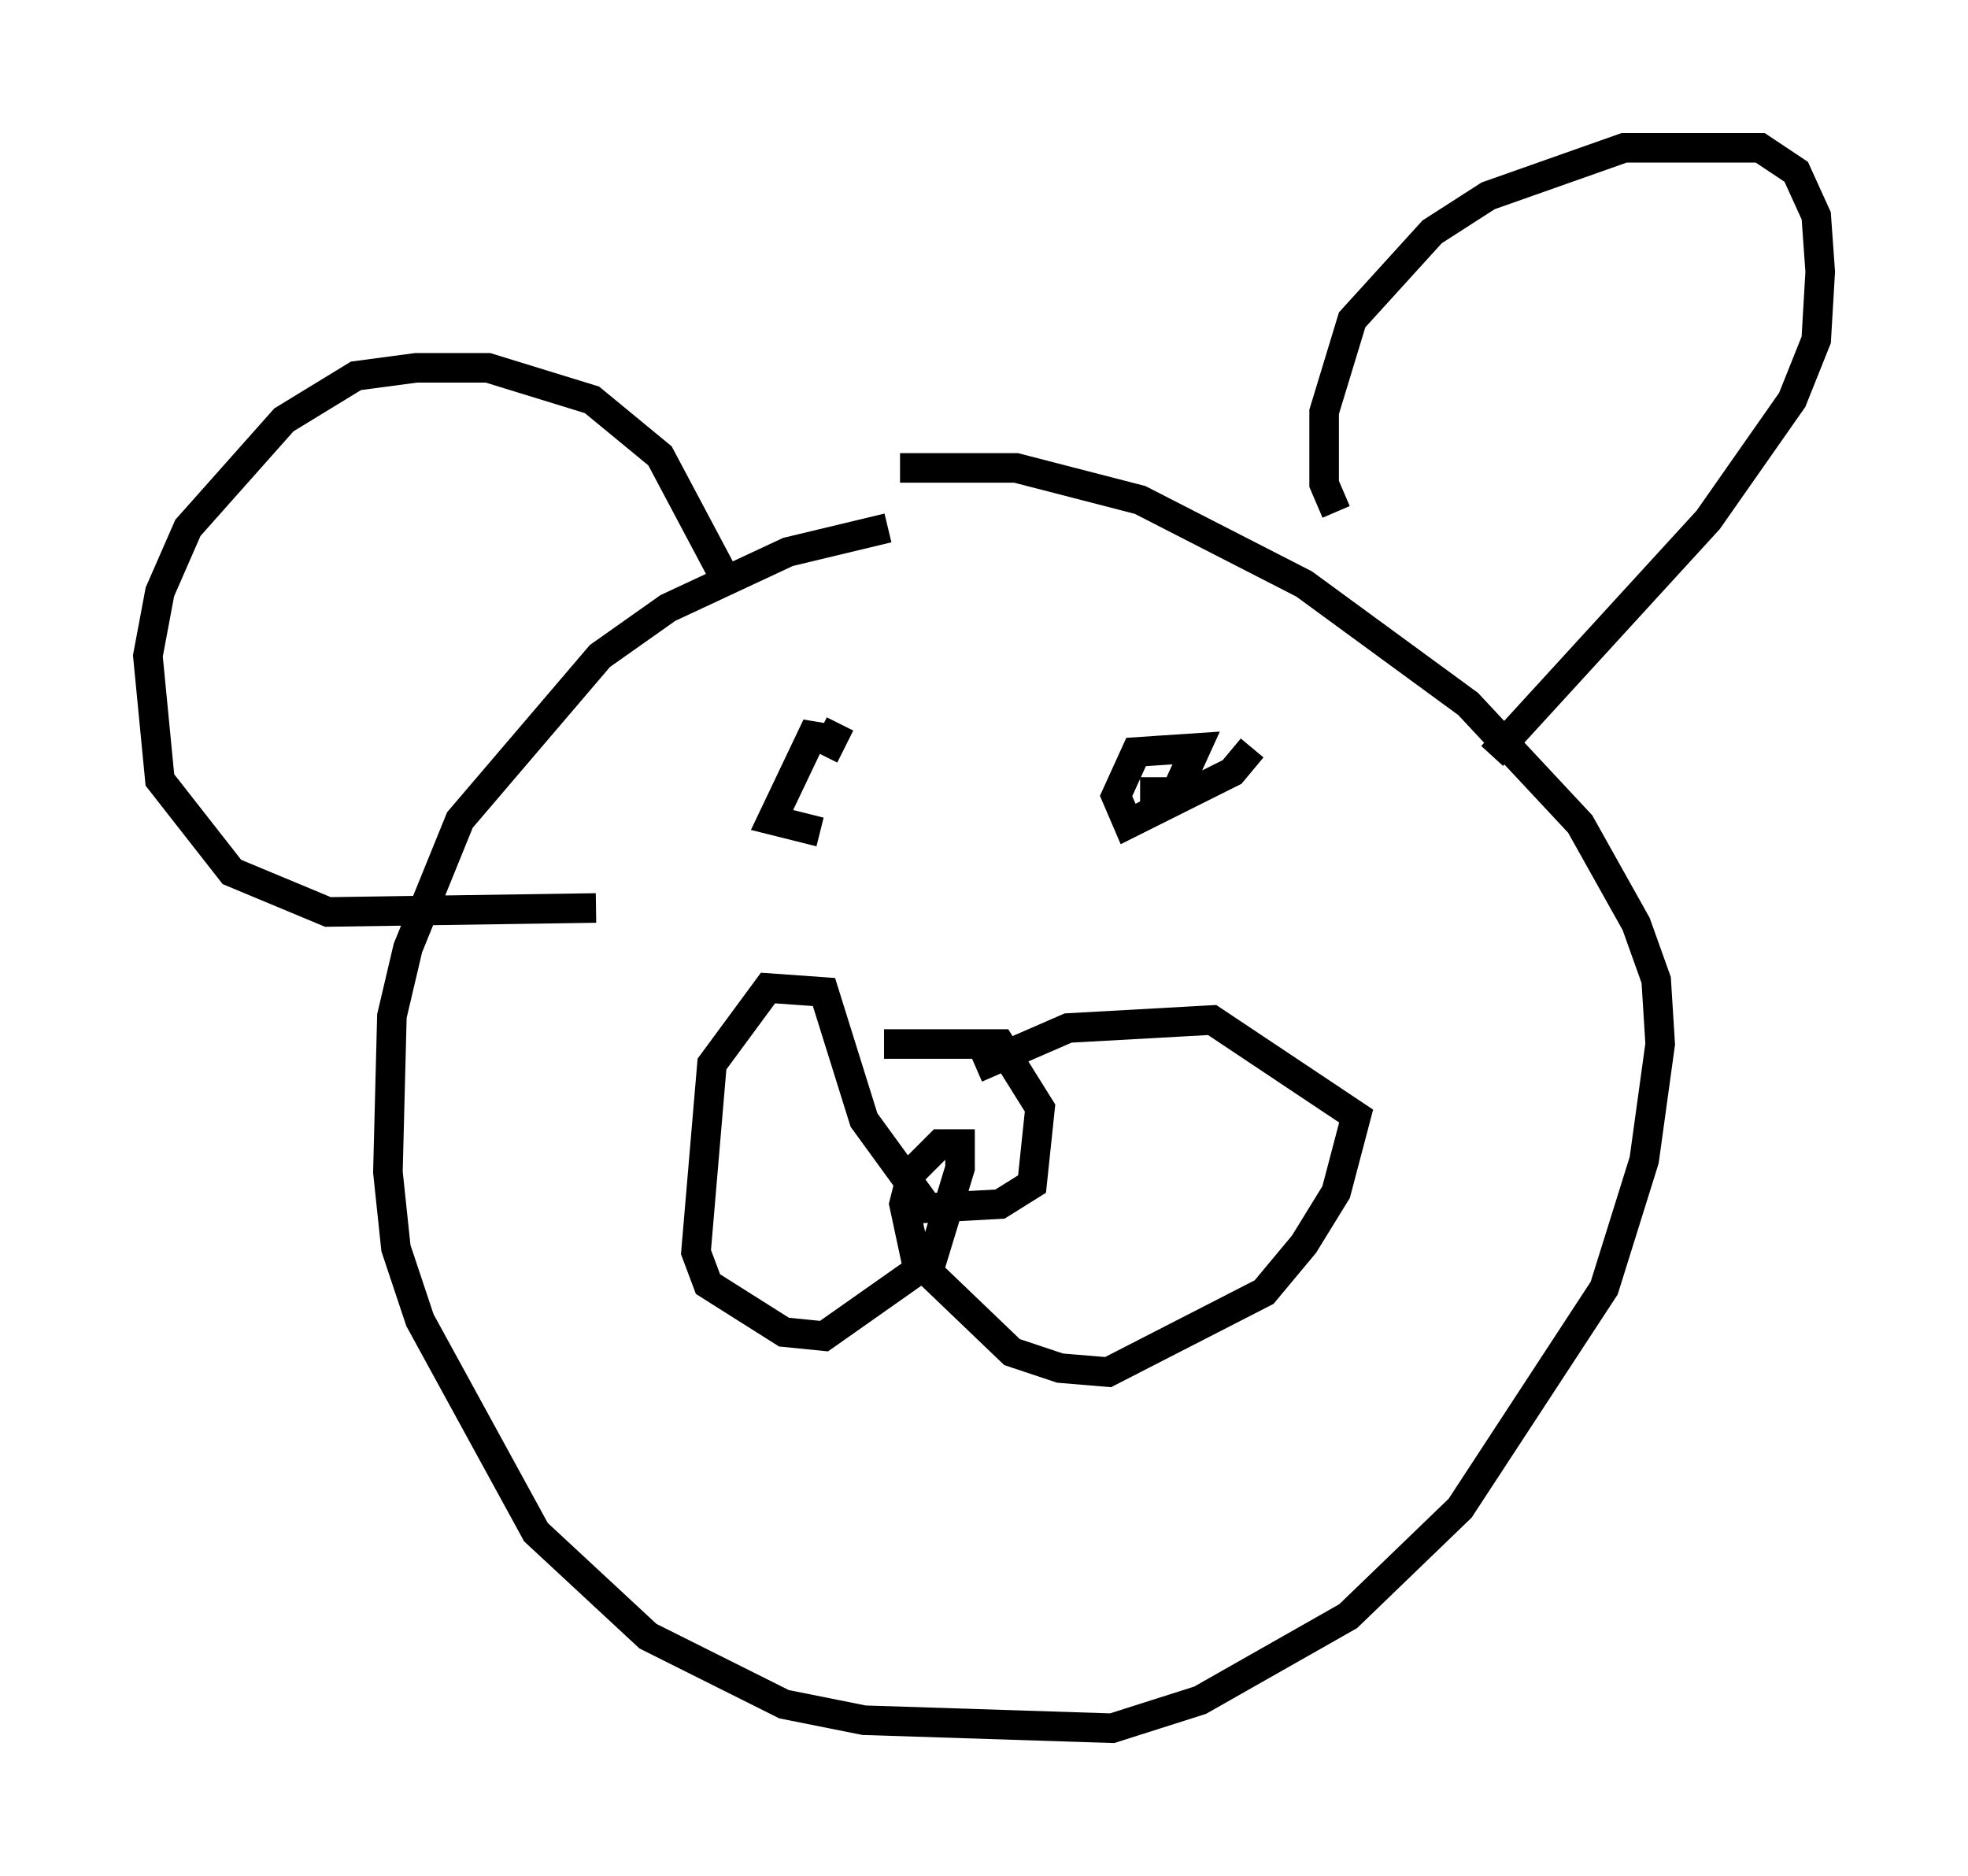 <?xml version="1.0" encoding="utf-8" ?>
<svg baseProfile="full" height="63.45" version="1.1" width="66.562" xmlns="http://www.w3.org/2000/svg" xmlns:ev="http://www.w3.org/2001/xml-events" xmlns:xlink="http://www.w3.org/1999/xlink"><defs /><rect fill="white" height="63.45" width="66.562" x="0" y="0" /><path d="M33.416, 17.99 m-3.383, -0.135 l-3.383, 0.812 -4.059, 1.894 l-2.3, 1.624 -4.736, 5.548 l-1.759, 4.33 -0.541, 2.3 l-0.135, 5.277 0.271, 2.571 l0.812, 2.436 3.924, 7.172 l3.789, 3.518 4.601, 2.3 l2.706, 0.541 8.39, 0.271 l2.977, -0.947 5.007, -2.842 l3.789, -3.654 4.871, -7.442 l1.353, -4.33 0.541, -3.924 l-0.135, -2.165 -0.677, -1.894 l-1.894, -3.383 -3.789, -4.059 l-5.548, -4.059 -5.548, -2.842 l-4.195, -1.083 -3.924, 0.0 m14.75, 1.488 l-0.406, -0.947 0.0, -2.436 l0.947, -3.112 2.706, -2.977 l1.894, -1.218 4.601, -1.624 l4.601, 0.0 1.218, 0.812 l0.677, 1.488 0.135, 1.894 l-0.135, 2.3 -0.812, 2.03 l-2.842, 4.059 -7.307, 7.984 m-25.845, -5.819 l-2.3, -4.33 -2.3, -1.894 l-3.518, -1.083 -2.436, 0.0 l-2.03, 0.271 -2.436, 1.488 l-3.248, 3.654 -0.947, 2.165 l-0.406, 2.165 0.406, 4.195 l2.436, 3.112 3.248, 1.353 l9.066, -0.135 m8.119, -5.683 l-0.812, -0.135 -1.353, 2.842 l1.624, 0.406 m10.825, -1.353 l1.218, 0.0 0.677, -1.488 l-2.03, 0.135 -0.677, 1.488 l0.406, 0.947 3.518, -1.759 l0.677, -0.812 m-14.479, 0.271 l0.541, -1.083 m1.488, 10.825 l3.924, 0.0 1.353, 2.165 l-0.271, 2.571 -1.083, 0.677 l-2.436, 0.135 -2.165, -2.977 l-1.353, -4.33 -1.894, -0.135 l-1.894, 2.571 -0.541, 6.36 l0.406, 1.083 2.571, 1.624 l1.353, 0.135 3.654, -2.571 l0.947, -3.112 0.0, -0.812 l-0.677, 0.0 -0.947, 0.947 l-0.271, 1.083 0.406, 1.894 l3.248, 3.112 1.624, 0.541 l1.624, 0.135 5.277, -2.706 l1.353, -1.624 1.083, -1.759 l0.677, -2.571 -4.871, -3.248 l-4.871, 0.271 -3.112, 1.353 " fill="none" stroke="black" stroke-width="1" /></svg>